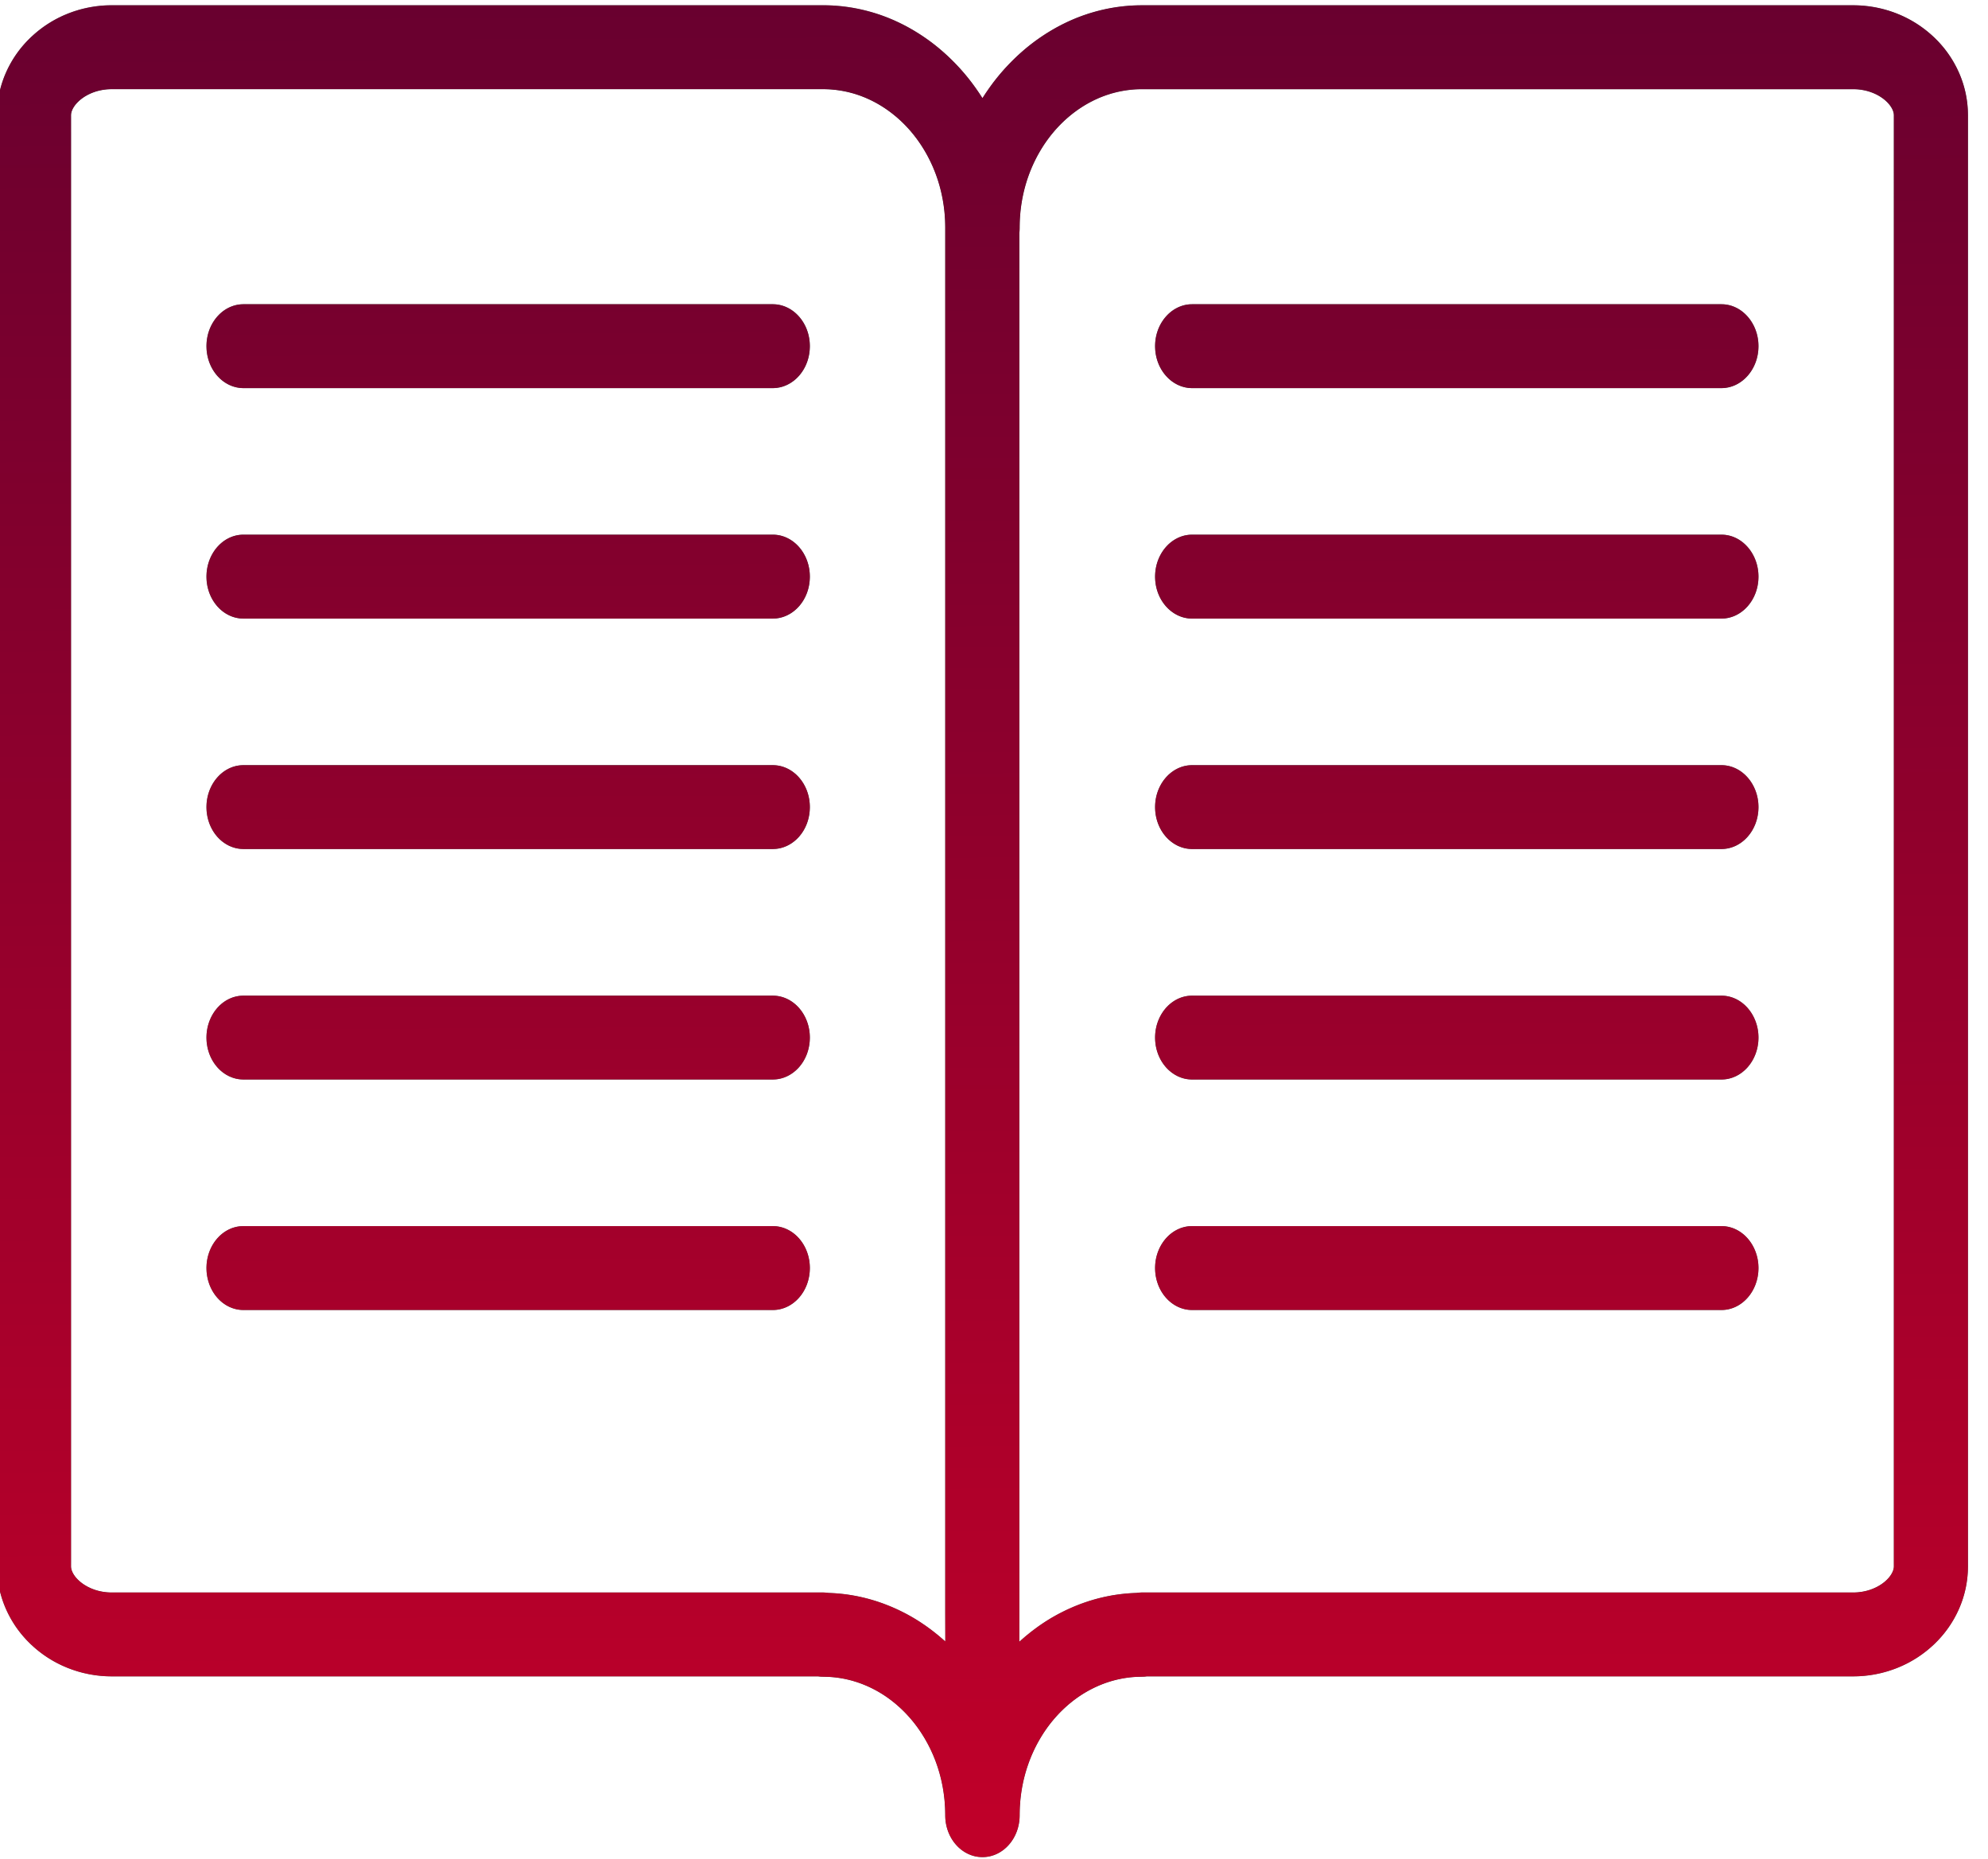 <svg xmlns="http://www.w3.org/2000/svg" width="77" height="72" viewBox="0 0 77 72"><defs><linearGradient id="i1n2a" x1="38.22" x2="37.88" y1="71.94" y2=".2" gradientUnits="userSpaceOnUse"><stop offset="0" stop-color="#c10029"/><stop offset="1" stop-color="#69002f"/></linearGradient><filter id="i1n2b" width="200%" height="200%" x="-50%" y="-50%"><feGaussianBlur in="SourceGraphic" result="FeGaussianBlur1124Out" stdDeviation="1.5 1.5"/></filter><mask id="i1n2c"><path fill="#fff" d="M31.875 64.95c-.065 0-.13-.004-.19-.014H4.332c-2.454 0-4.449-1.911-4.449-4.26V4.464c0-2.35 1.995-4.261 4.45-4.261h27.542c2.541 0 4.796 1.42 6.178 3.594C39.435 1.623 41.69.204 44.233.204h27.54c2.455 0 4.45 1.91 4.45 4.26v56.211c0 2.35-1.995 4.261-4.45 4.261H44.421a1.15 1.15 0 0 1-.189.014c-2.612 0-4.738 2.405-4.738 5.363 0 .898-.642 1.624-1.434 1.624H38.047c-.793 0-1.436-.726-1.436-1.624 0-2.958-2.124-5.363-4.736-5.363zm0-61.496H4.332c-.95 0-1.58.608-1.58 1.01v56.211c0 .403.63 1.012 1.58 1.012h27.543c.072 0 .142.007.212.017 1.707.053 3.275.746 4.524 1.875V8.817c0-2.958-2.124-5.363-4.736-5.363zm12.147 58.25c.069-.01.139-.017.21-.017h27.541c.95 0 1.58-.61 1.58-1.012V4.465c0-.403-.63-1.01-1.58-1.01h-27.54c-2.613 0-4.739 2.404-4.739 5.362 0 .073-.004.145-.012.216V63.59c1.251-1.136 2.826-1.834 4.54-1.886zm-14.09-46.67h-20.5c-.794 0-1.435-.728-1.435-1.625 0-.896.64-1.624 1.434-1.624h20.501c.794 0 1.435.728 1.435 1.624 0 .897-.641 1.625-1.435 1.625zm0 8.928h-20.5c-.794 0-1.435-.728-1.435-1.624 0-.899.64-1.627 1.434-1.627h20.501c.794 0 1.435.728 1.435 1.627 0 .896-.641 1.624-1.435 1.624zm0 8.926h-20.5c-.794 0-1.435-.726-1.435-1.624 0-.897.64-1.624 1.434-1.624h20.501c.794 0 1.435.727 1.435 1.624 0 .898-.641 1.624-1.435 1.624zm0 8.928h-20.5c-.794 0-1.435-.727-1.435-1.624 0-.896.64-1.624 1.434-1.624h20.501c.794 0 1.435.728 1.435 1.624 0 .897-.641 1.624-1.435 1.624zm36.74-26.782H46.174c-.792 0-1.434-.728-1.434-1.625 0-.896.642-1.624 1.434-1.624h20.5c.793 0 1.436.728 1.436 1.624 0 .897-.643 1.625-1.436 1.625zm0 8.928H46.174c-.792 0-1.434-.728-1.434-1.624 0-.899.642-1.627 1.434-1.627h20.5c.793 0 1.436.728 1.436 1.627 0 .896-.643 1.624-1.436 1.624zm0 8.926H46.174c-.792 0-1.434-.726-1.434-1.624 0-.897.642-1.624 1.434-1.624h20.5c.793 0 1.436.727 1.436 1.624 0 .898-.643 1.624-1.436 1.624zm0 8.928H46.174c-.792 0-1.434-.727-1.434-1.624 0-.896.642-1.624 1.434-1.624h20.5c.793 0 1.436.728 1.436 1.624 0 .897-.643 1.624-1.436 1.624zm0 8.929H46.174c-.792 0-1.434-.728-1.434-1.627 0-.896.642-1.624 1.434-1.624h20.5c.793 0 1.436.728 1.436 1.624 0 .899-.643 1.627-1.436 1.627zm-36.74 0H9.431c-.793 0-1.434-.728-1.434-1.627 0-.896.64-1.624 1.434-1.624h20.501c.794 0 1.435.728 1.435 1.624 0 .899-.641 1.627-1.435 1.627z"/></mask></defs><g><g><path d="M31.875 64.95c-.065 0-.13-.004-.19-.014H4.332c-2.454 0-4.449-1.911-4.449-4.26V4.464c0-2.35 1.995-4.261 4.45-4.261h27.542c2.541 0 4.796 1.42 6.178 3.594C39.435 1.623 41.69.204 44.233.204h27.54c2.455 0 4.45 1.91 4.45 4.26v56.211c0 2.35-1.995 4.261-4.45 4.261H44.421a1.15 1.15 0 0 1-.189.014c-2.612 0-4.738 2.405-4.738 5.363 0 .898-.642 1.624-1.434 1.624H38.047c-.793 0-1.436-.726-1.436-1.624 0-2.958-2.124-5.363-4.736-5.363zm0-61.496H4.332c-.95 0-1.58.608-1.58 1.01v56.211c0 .403.63 1.012 1.58 1.012h27.543c.072 0 .142.007.212.017 1.707.053 3.275.746 4.524 1.875V8.817c0-2.958-2.124-5.363-4.736-5.363zm12.147 58.25c.069-.01.139-.017.21-.017h27.541c.95 0 1.58-.61 1.58-1.012V4.465c0-.403-.63-1.01-1.58-1.01h-27.54c-2.613 0-4.739 2.404-4.739 5.362 0 .073-.004.145-.012.216V63.59c1.251-1.136 2.826-1.834 4.54-1.886zm-14.09-46.67h-20.5c-.794 0-1.435-.728-1.435-1.625 0-.896.64-1.624 1.434-1.624h20.501c.794 0 1.435.728 1.435 1.624 0 .897-.641 1.625-1.435 1.625zm0 8.928h-20.5c-.794 0-1.435-.728-1.435-1.624 0-.899.64-1.627 1.434-1.627h20.501c.794 0 1.435.728 1.435 1.627 0 .896-.641 1.624-1.435 1.624zm0 8.926h-20.5c-.794 0-1.435-.726-1.435-1.624 0-.897.64-1.624 1.434-1.624h20.501c.794 0 1.435.727 1.435 1.624 0 .898-.641 1.624-1.435 1.624zm0 8.928h-20.5c-.794 0-1.435-.727-1.435-1.624 0-.896.64-1.624 1.434-1.624h20.501c.794 0 1.435.728 1.435 1.624 0 .897-.641 1.624-1.435 1.624zm36.74-26.782H46.174c-.792 0-1.434-.728-1.434-1.625 0-.896.642-1.624 1.434-1.624h20.5c.793 0 1.436.728 1.436 1.624 0 .897-.643 1.625-1.436 1.625zm0 8.928H46.174c-.792 0-1.434-.728-1.434-1.624 0-.899.642-1.627 1.434-1.627h20.5c.793 0 1.436.728 1.436 1.627 0 .896-.643 1.624-1.436 1.624zm0 8.926H46.174c-.792 0-1.434-.726-1.434-1.624 0-.897.642-1.624 1.434-1.624h20.5c.793 0 1.436.727 1.436 1.624 0 .898-.643 1.624-1.436 1.624zm0 8.928H46.174c-.792 0-1.434-.727-1.434-1.624 0-.896.642-1.624 1.434-1.624h20.5c.793 0 1.436.728 1.436 1.624 0 .897-.643 1.624-1.436 1.624zm0 8.929H46.174c-.792 0-1.434-.728-1.434-1.627 0-.896.642-1.624 1.434-1.624h20.5c.793 0 1.436.728 1.436 1.624 0 .899-.643 1.627-1.436 1.627zm-36.74 0H9.431c-.793 0-1.434-.728-1.434-1.627 0-.896.64-1.624 1.434-1.624h20.501c.794 0 1.435.728 1.435 1.624 0 .899-.641 1.627-1.435 1.627z"/><path fill="url(#i1n2a)" d="M31.875 64.95c-.065 0-.13-.004-.19-.014H4.332c-2.454 0-4.449-1.911-4.449-4.26V4.464c0-2.35 1.995-4.261 4.45-4.261h27.542c2.541 0 4.796 1.42 6.178 3.594C39.435 1.623 41.69.204 44.233.204h27.54c2.455 0 4.45 1.91 4.45 4.26v56.211c0 2.35-1.995 4.261-4.45 4.261H44.421a1.15 1.15 0 0 1-.189.014c-2.612 0-4.738 2.405-4.738 5.363 0 .898-.642 1.624-1.434 1.624H38.047c-.793 0-1.436-.726-1.436-1.624 0-2.958-2.124-5.363-4.736-5.363zm0-61.496H4.332c-.95 0-1.58.608-1.58 1.01v56.211c0 .403.63 1.012 1.58 1.012h27.543c.072 0 .142.007.212.017 1.707.053 3.275.746 4.524 1.875V8.817c0-2.958-2.124-5.363-4.736-5.363zm12.147 58.25c.069-.01.139-.017.21-.017h27.541c.95 0 1.58-.61 1.58-1.012V4.465c0-.403-.63-1.01-1.58-1.01h-27.54c-2.613 0-4.739 2.404-4.739 5.362 0 .073-.004.145-.012.216V63.59c1.251-1.136 2.826-1.834 4.54-1.886zm-14.09-46.67h-20.5c-.794 0-1.435-.728-1.435-1.625 0-.896.64-1.624 1.434-1.624h20.501c.794 0 1.435.728 1.435 1.624 0 .897-.641 1.625-1.435 1.625zm0 8.928h-20.5c-.794 0-1.435-.728-1.435-1.624 0-.899.64-1.627 1.434-1.627h20.501c.794 0 1.435.728 1.435 1.627 0 .896-.641 1.624-1.435 1.624zm0 8.926h-20.5c-.794 0-1.435-.726-1.435-1.624 0-.897.64-1.624 1.434-1.624h20.501c.794 0 1.435.727 1.435 1.624 0 .898-.641 1.624-1.435 1.624zm0 8.928h-20.5c-.794 0-1.435-.727-1.435-1.624 0-.896.64-1.624 1.434-1.624h20.501c.794 0 1.435.728 1.435 1.624 0 .897-.641 1.624-1.435 1.624zm36.74-26.782H46.174c-.792 0-1.434-.728-1.434-1.625 0-.896.642-1.624 1.434-1.624h20.5c.793 0 1.436.728 1.436 1.624 0 .897-.643 1.625-1.436 1.625zm0 8.928H46.174c-.792 0-1.434-.728-1.434-1.624 0-.899.642-1.627 1.434-1.627h20.5c.793 0 1.436.728 1.436 1.627 0 .896-.643 1.624-1.436 1.624zm0 8.926H46.174c-.792 0-1.434-.726-1.434-1.624 0-.897.642-1.624 1.434-1.624h20.5c.793 0 1.436.727 1.436 1.624 0 .898-.643 1.624-1.436 1.624zm0 8.928H46.174c-.792 0-1.434-.727-1.434-1.624 0-.896.642-1.624 1.434-1.624h20.5c.793 0 1.436.728 1.436 1.624 0 .897-.643 1.624-1.436 1.624zm0 8.929H46.174c-.792 0-1.434-.728-1.434-1.627 0-.896.642-1.624 1.434-1.624h20.5c.793 0 1.436.728 1.436 1.624 0 .899-.643 1.627-1.436 1.627zm-36.74 0H9.431c-.793 0-1.434-.728-1.434-1.627 0-.896.64-1.624 1.434-1.624h20.501c.794 0 1.435.728 1.435 1.624 0 .899-.641 1.627-1.435 1.627z"/><path fill="#fff" fill-opacity=".75" d="M-4 75V-3h84v78zm35.875-10.05c2.612 0 4.736 2.405 4.736 5.363 0 .898.643 1.624 1.436 1.624H38.06c.792 0 1.434-.726 1.434-1.624 0-2.958 2.126-5.363 4.738-5.363.065 0 .128-.004.189-.014h27.352c2.455 0 4.45-1.911 4.45-4.26V4.464c0-2.35-1.995-4.261-4.45-4.261h-27.54c-2.543 0-4.798 1.42-6.18 3.594C36.671 1.623 34.416.204 31.875.204H4.332c-2.454 0-4.449 1.91-4.449 4.26v56.211c0 2.35 1.995 4.261 4.45 4.261h27.352c.06.01.125.014.19.014zm4.736-56.133v54.762c-1.249-1.129-2.817-1.822-4.524-1.875-.07-.01-.14-.017-.212-.017H4.332c-.95 0-1.58-.61-1.58-1.012V4.465c0-.403.63-1.01 1.58-1.01h27.543c2.612 0 4.736 2.404 4.736 5.362zm7.411 52.887c-1.714.052-3.289.75-4.54 1.886V9.033c.008-.07.012-.143.012-.216 0-2.958 2.126-5.363 4.738-5.363h27.541c.95 0 1.58.608 1.58 1.01v56.211c0 .403-.63 1.012-1.58 1.012h-27.54c-.072 0-.142.007-.21.017zM31.367 13.409c0-.896-.641-1.624-1.435-1.624h-20.5c-.794 0-1.435.728-1.435 1.624 0 .897.64 1.625 1.434 1.625h20.501c.794 0 1.435-.728 1.435-1.625zm0 8.929c0-.899-.641-1.627-1.435-1.627h-20.5c-.794 0-1.435.728-1.435 1.627 0 .896.64 1.624 1.434 1.624h20.501c.794 0 1.435-.728 1.435-1.624zm0 8.926c0-.897-.641-1.624-1.435-1.624h-20.5c-.794 0-1.435.727-1.435 1.624 0 .898.64 1.624 1.434 1.624h20.501c.794 0 1.435-.726 1.435-1.624zm0 8.928c0-.896-.641-1.624-1.435-1.624h-20.5c-.794 0-1.435.728-1.435 1.624 0 .897.64 1.624 1.434 1.624h20.501c.794 0 1.435-.727 1.435-1.624zM68.109 13.41c0-.896-.643-1.624-1.436-1.624h-20.5c-.792 0-1.434.728-1.434 1.624 0 .897.642 1.625 1.434 1.625h20.5c.793 0 1.436-.728 1.436-1.625zm0 8.929c0-.899-.643-1.627-1.436-1.627h-20.5c-.792 0-1.434.728-1.434 1.627 0 .896.642 1.624 1.434 1.624h20.5c.793 0 1.436-.728 1.436-1.624zm0 8.926c0-.897-.643-1.624-1.436-1.624h-20.5c-.792 0-1.434.727-1.434 1.624 0 .898.642 1.624 1.434 1.624h20.5c.793 0 1.436-.726 1.436-1.624zm0 8.928c0-.896-.643-1.624-1.436-1.624h-20.5c-.792 0-1.434.728-1.434 1.624 0 .897.642 1.624 1.434 1.624h20.5c.793 0 1.436-.727 1.436-1.624zm0 8.926c0-.896-.643-1.624-1.436-1.624h-20.5c-.792 0-1.434.728-1.434 1.624 0 .899.642 1.627 1.434 1.627h20.5c.793 0 1.436-.728 1.436-1.627zm-36.742 0c0-.896-.641-1.624-1.435-1.624h-20.5c-.794 0-1.435.728-1.435 1.624 0 .899.64 1.627 1.434 1.627h20.501c.794 0 1.435-.728 1.435-1.627z" filter="url(#i1n2b)" mask="url(&quot;#i1n2c&quot;)"/></g></g></svg>